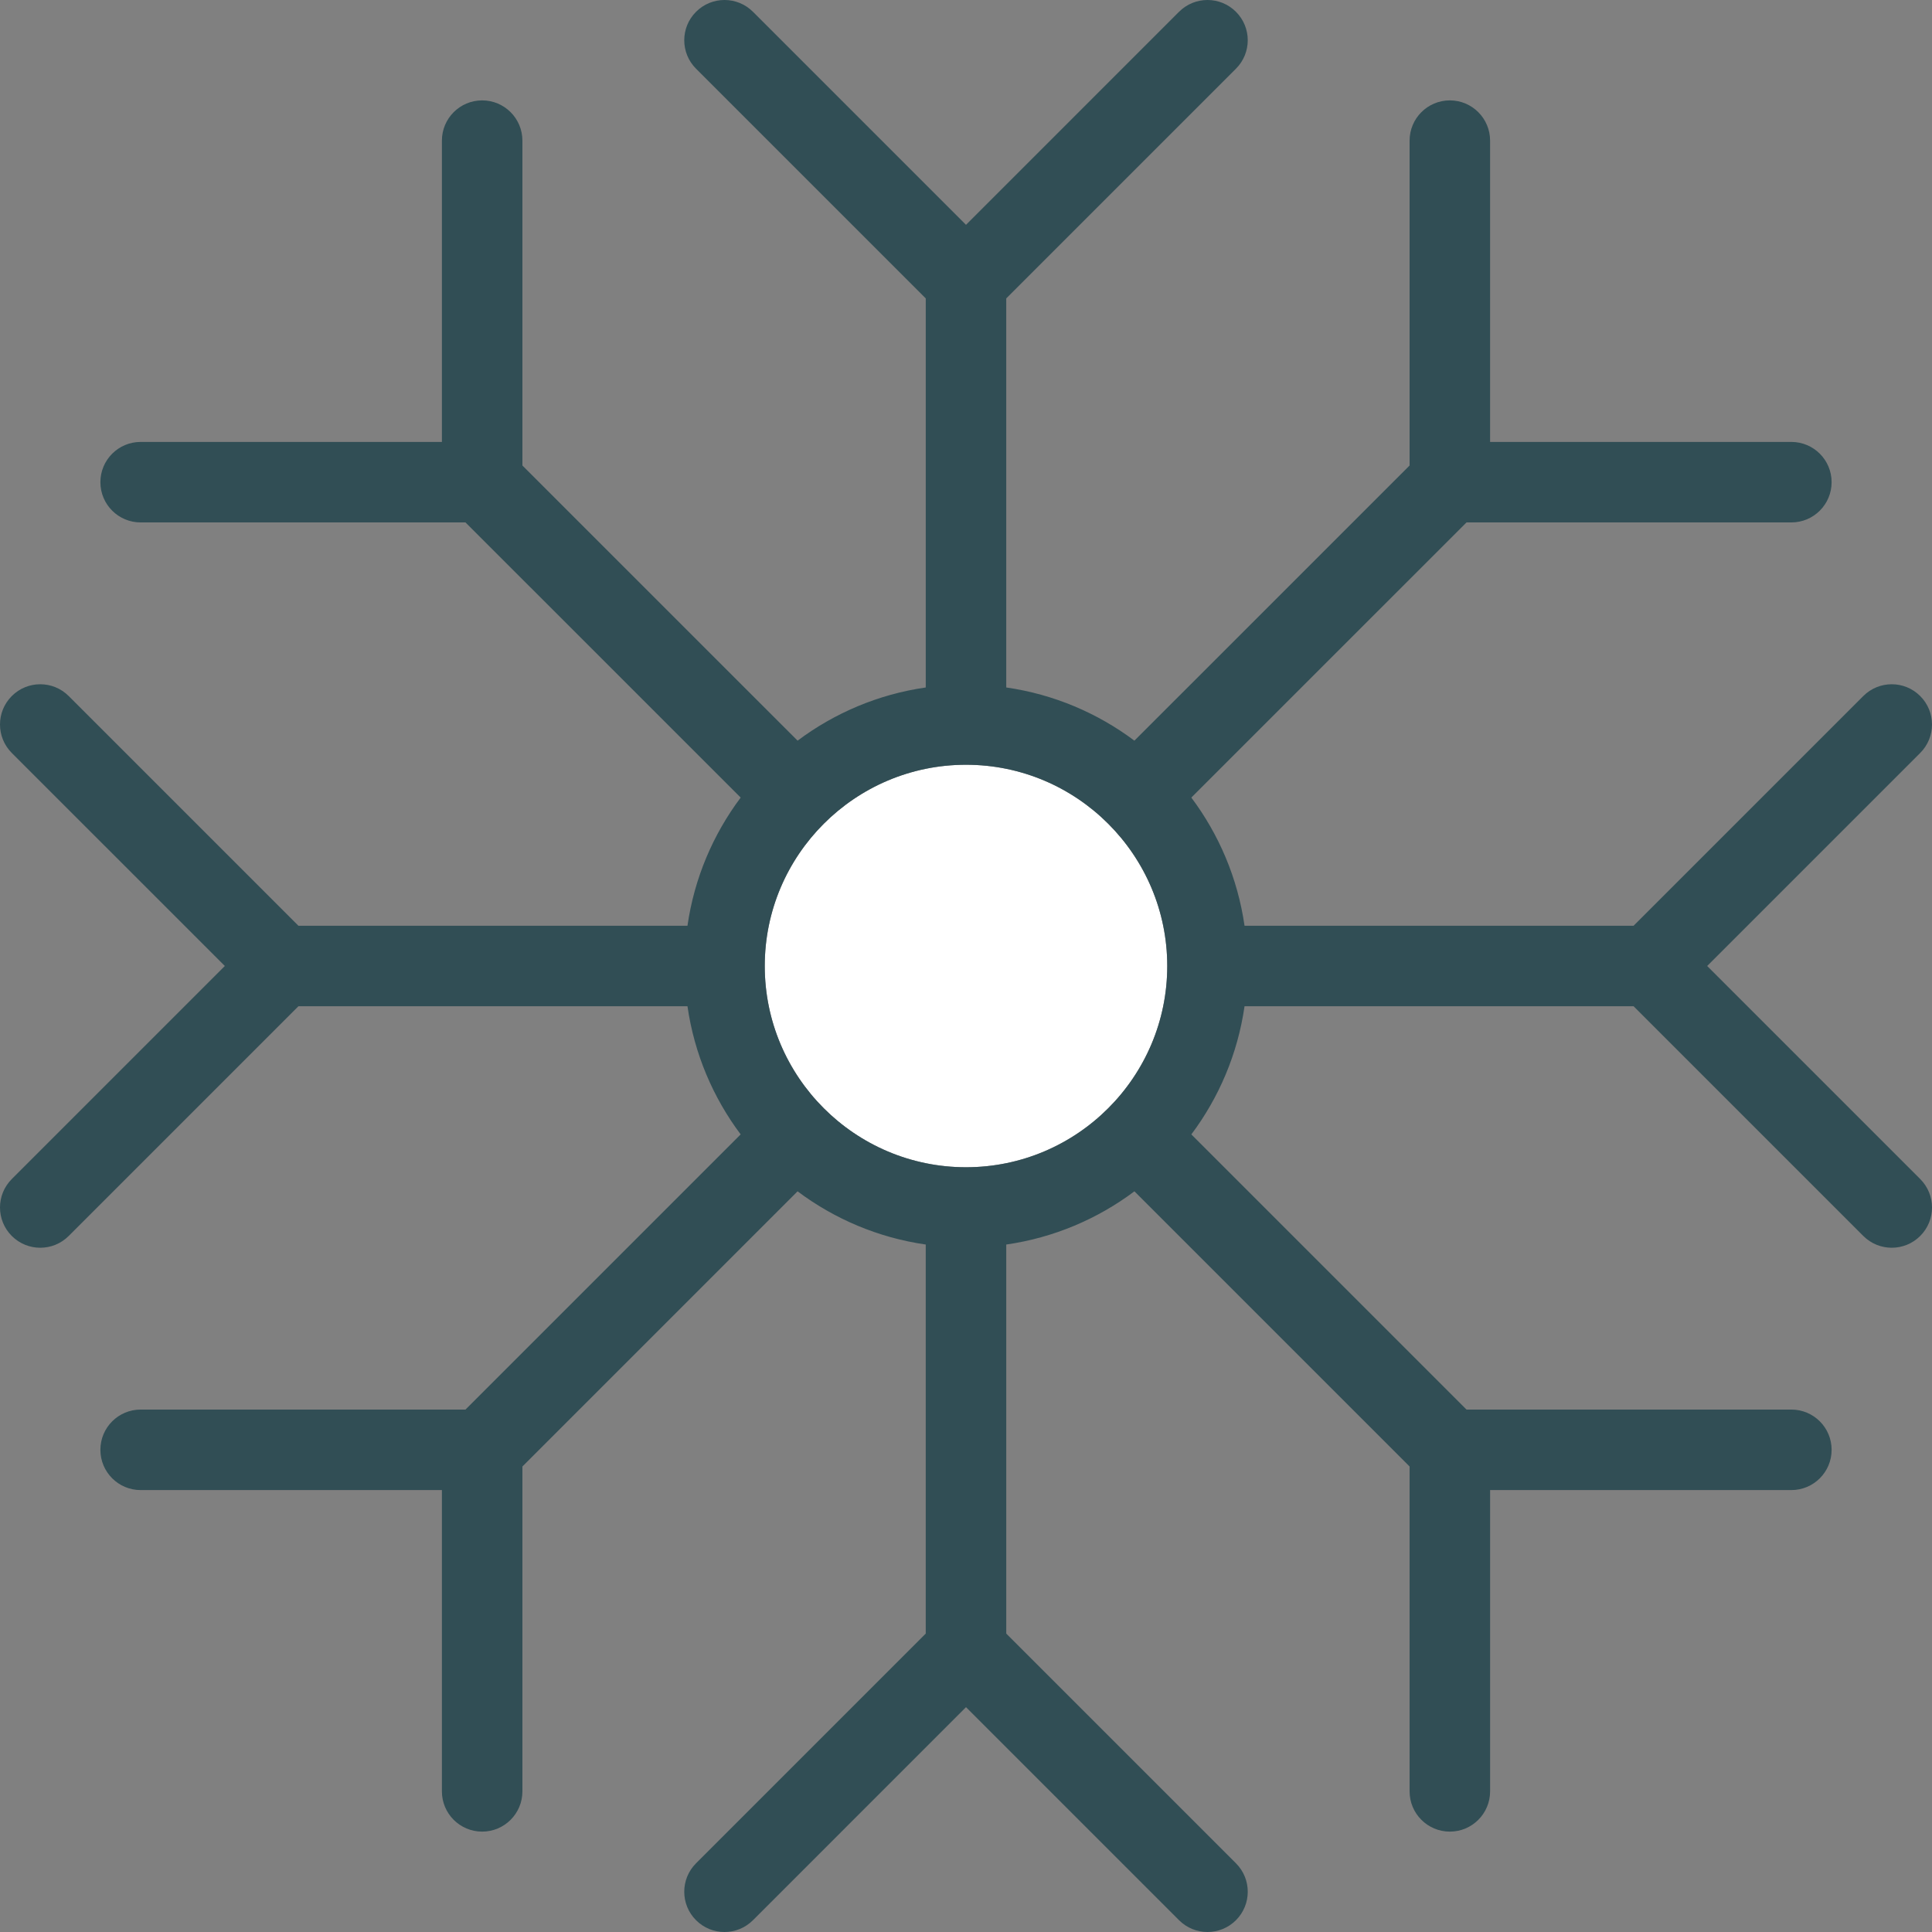 <?xml version="1.0" encoding="iso-8859-1"?>
<!-- Generator: Adobe Illustrator 19.0.0, SVG Export Plug-In . SVG Version: 6.00 Build 0)  -->
<svg version="1.1" id="Layer_1" xmlns="http://www.w3.org/2000/svg" xmlns:xlink="http://www.w3.org/1999/xlink" x="0px" y="0px"
	 viewBox="0 0 512 512" style="enable-background:new 0 0 512 512;" xml:space="preserve">
<rect x="0" y="0" width="512" height="512" fill="#808080" stroke="none"/>
<path style="fill:#FFFFFF;" d="M256,202.667c-29.406,0-53.333,23.927-53.333,53.333s23.927,53.333,53.333,53.333
	s53.333-23.927,53.333-53.333S285.406,202.667,256,202.667z"/>
<path style="fill:#314E55;" d="M452.417,256l56.458-56.458c4.167-4.167,4.167-10.917,0-15.083c-4.167-4.166-10.917-4.167-15.083,0
	l-60.875,60.875H329.815c-1.818-12.618-6.783-24.203-14.101-33.968l72.926-72.917h86.089c5.891,0,10.667-4.771,10.667-10.667
	c0-5.896-4.776-10.667-10.667-10.667h-79.838V37.271c0-5.896-4.776-10.667-10.667-10.667s-10.667,4.771-10.667,10.667v86.093
	l-72.928,72.919c-9.764-7.317-21.346-12.28-33.963-14.098V79.083l60.875-60.875c4.167-4.167,4.167-10.917,0-15.083
	s-10.917-4.167-15.083,0L256,59.583L199.542,3.125c-4.167-4.167-10.917-4.167-15.083,0s-4.167,10.917,0,15.083l60.875,60.875
	v103.102c-12.617,1.818-24.199,6.781-33.963,14.098l-72.928-72.918V37.271c0-5.896-4.776-10.667-10.667-10.667
	c-5.891,0-10.667,4.771-10.667,10.667v79.844H37.271c-5.891,0-10.667,4.771-10.667,10.667c0,5.896,4.776,10.667,10.667,10.667
	h86.089l72.926,72.917c-7.318,9.765-12.283,21.35-14.101,33.968H79.083l-60.875-60.875c-4.167-4.167-10.917-4.167-15.083,0
	c-4.166,4.167-4.167,10.917,0,15.083L59.583,256L3.125,312.458c-4.167,4.167-4.167,10.917,0,15.083
	c2.083,2.083,4.813,3.125,7.542,3.125s5.458-1.042,7.542-3.125l60.875-60.875h103.102c1.818,12.616,6.781,24.198,14.097,33.962
	l-72.923,72.923H37.271c-5.891,0-10.667,4.771-10.667,10.667s4.776,10.667,10.667,10.667h79.838v79.844
	c0,5.896,4.776,10.667,10.667,10.667c5.891,0,10.667-4.771,10.667-10.667v-86.094l72.922-72.922
	c9.765,7.318,21.35,12.283,33.969,14.101v103.102l-60.875,60.875c-4.167,4.167-4.167,10.917,0,15.083
	c4.167,4.166,10.917,4.167,15.083,0L256,452.417l56.458,56.458c2.083,2.083,4.813,3.125,7.542,3.125s5.458-1.042,7.542-3.125
	c4.167-4.167,4.167-10.917,0-15.083l-60.875-60.875V329.815c12.619-1.818,24.204-6.783,33.969-14.101l72.922,72.922v86.094
	c0,5.896,4.776,10.667,10.667,10.667s10.667-4.771,10.667-10.667v-79.844h79.839c5.891,0,10.667-4.771,10.667-10.667
	s-4.776-10.667-10.667-10.667h-86.089l-72.923-72.923c7.317-9.764,12.279-21.346,14.097-33.962h103.102l60.875,60.875
	c2.083,2.083,4.813,3.125,7.542,3.125c2.729,0,5.458-1.042,7.542-3.125c4.167-4.167,4.167-10.917,0-15.083L452.417,256z
	 M256,309.333c-29.406,0-53.333-23.927-53.333-53.333s23.927-53.333,53.333-53.333s53.333,23.927,53.333,53.333
	S285.406,309.333,256,309.333z"/>
<g>
</g>
<g>
</g>
<g>
</g>
<g>
</g>
<g>
</g>
<g>
</g>
<g>
</g>
<g>
</g>
<g>
</g>
<g>
</g>
<g>
</g>
<g>
</g>
<g>
</g>
<g>
</g>
<g>
</g>
</svg>
